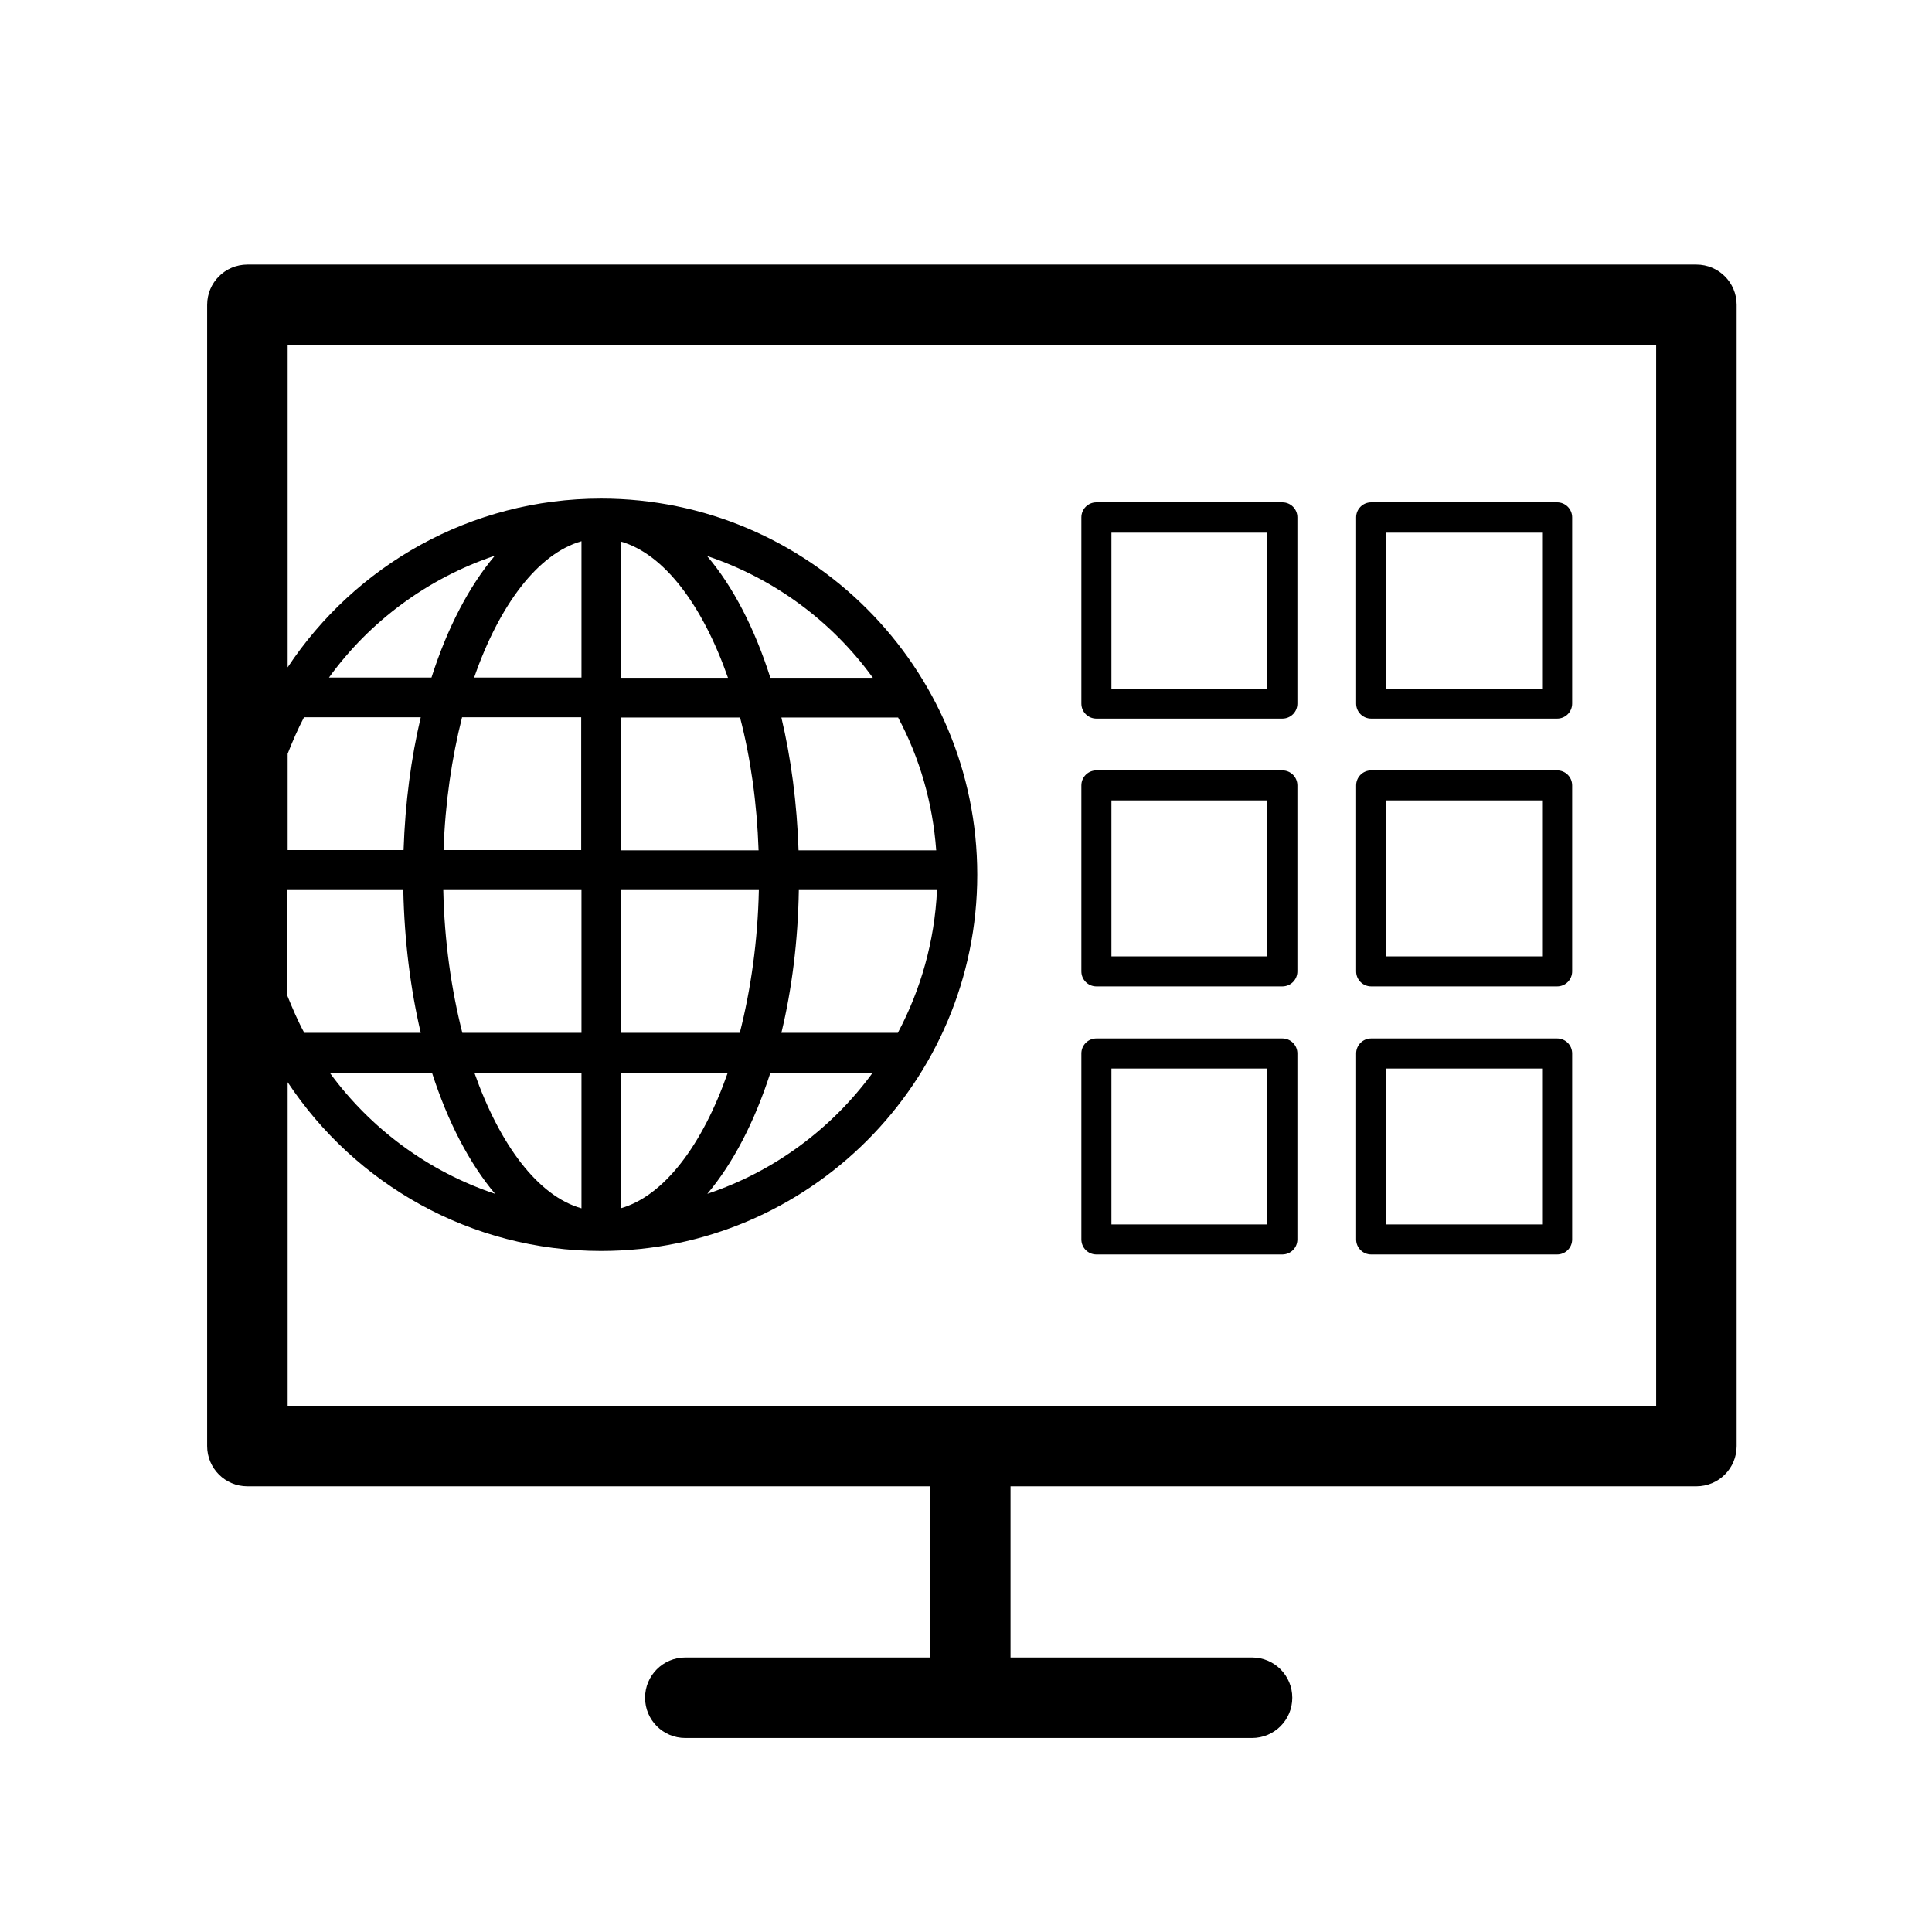 <?xml version="1.0" encoding="UTF-8"?>
<svg xmlns="http://www.w3.org/2000/svg" viewBox="0 0 72 72">
    <path d="M47.79,26.78h-6.93c-.31,0-.56-.25-.56-.56v-6.94c0-.31,.25-.56,.56-.56h6.93c.31,0,.56,.25,.56,.56v6.94c0,.31-.25,.56-.56,.56Zm-6.37-1.12h5.81v-5.81h-5.81v5.81Z"/>
    <path d="M58.03,26.78h-6.93c-.31,0-.56-.25-.56-.56v-6.94c0-.31,.25-.56,.56-.56h6.93c.31,0,.56,.25,.56,.56v6.94c0,.31-.25,.56-.56,.56Zm-6.37-1.12h5.81v-5.81h-5.81v5.81Z"/>
    <path d="M47.79,36.76h-6.93c-.31,0-.56-.25-.56-.56v-6.93c0-.31,.25-.56,.56-.56h6.93c.31,0,.56,.25,.56,.56v6.93c0,.31-.25,.56-.56,.56Zm-6.37-1.12h5.81v-5.81h-5.81v5.81Z"/>
    <path d="M58.03,36.76h-6.93c-.31,0-.56-.25-.56-.56v-6.93c0-.31,.25-.56,.56-.56h6.93c.31,0,.56,.25,.56,.56v6.93c0,.31-.25,.56-.56,.56Zm-6.37-1.12h5.81v-5.81h-5.81v5.81Z"/>
    <path d="M47.79,46.75h-6.93c-.31,0-.56-.25-.56-.56v-6.93c0-.31,.25-.56,.56-.56h6.93c.31,0,.56,.25,.56,.56v6.93c0,.31-.25,.56-.56,.56Zm-6.37-1.12h5.81v-5.81h-5.81v5.81Z"/>
    <path d="M58.03,46.75h-6.93c-.31,0-.56-.25-.56-.56v-6.93c0-.31,.25-.56,.56-.56h6.93c.31,0,.56,.25,.56,.56v6.93c0,.31-.25,.56-.56,.56Zm-6.37-1.12h5.81v-5.81h-5.81v5.81Z"/>
    <path d="M63.22,9.86H9.22c-.83,0-1.5,.67-1.5,1.5V53.89c0,.83,.67,1.5,1.5,1.5h25.44v6.38h-9.12c-.83,0-1.5,.67-1.5,1.5s.67,1.5,1.5,1.5h21.12c.83,0,1.5-.67,1.5-1.5s-.67-1.5-1.5-1.5h-9v-6.38h25.56c.83,0,1.5-.67,1.5-1.5V11.36c0-.83-.67-1.5-1.5-1.5ZM10.72,33.17h4.31c.04,1.9,.27,3.7,.65,5.32h-4.34c-.24-.44-.44-.91-.63-1.38v-3.94Zm5.38,6.81c.59,1.83,1.39,3.37,2.35,4.51-2.49-.83-4.64-2.43-6.16-4.51h3.82Zm1.58,0h3.99v5.05c-1.61-.45-3.04-2.35-3.99-5.05Zm-.45-1.49c-.41-1.61-.67-3.42-.71-5.32h5.15v5.32h-4.43Zm-.7-6.81c.06-1.77,.31-3.45,.69-4.95h4.44v4.95h-5.13Zm1.14-6.43c.94-2.71,2.38-4.62,4-5.08v5.08h-4Zm-1.58,0h-3.83c1.52-2.1,3.68-3.7,6.18-4.54-.96,1.14-1.77,2.69-2.36,4.54Zm-.41,1.48c-.36,1.52-.58,3.18-.64,4.95h-4.32v-3.59c.18-.46,.38-.92,.61-1.36h4.35Zm46.04,25.66H10.72v-12.06c2.51,3.79,6.81,6.29,11.68,6.29,7.73,0,14.02-6.29,14.02-14.02s-6.29-14.02-14.02-14.02c-4.87,0-9.17,2.5-11.68,6.29V12.86H61.72V52.39Zm-32.6-13.9c.39-1.62,.62-3.42,.65-5.32h5.15c-.09,1.92-.61,3.72-1.46,5.32h-4.34Zm3.4,1.49c-1.52,2.08-3.67,3.68-6.16,4.51,.96-1.14,1.76-2.68,2.35-4.51h3.81Zm-2.76-8.29c-.06-1.77-.28-3.43-.64-4.95h4.35c.8,1.5,1.29,3.17,1.42,4.95h-5.13Zm-1.05-6.43c-.59-1.85-1.39-3.4-2.36-4.54,2.51,.84,4.66,2.44,6.18,4.54h-3.83Zm-1.58,0h-4v-5.08c1.62,.46,3.05,2.37,4,5.08Zm.45,1.48c.39,1.5,.63,3.18,.69,4.95h-5.13v-4.95h4.44Zm.7,6.43c-.04,1.9-.3,3.71-.71,5.32h-4.43v-5.32h5.15Zm-1.16,6.81c-.94,2.69-2.37,4.59-3.99,5.05v-5.05h3.99Z"/>
    <rect x=".36" y=".36" width="71.28" height="71.28" fill="none"/>
</svg>
